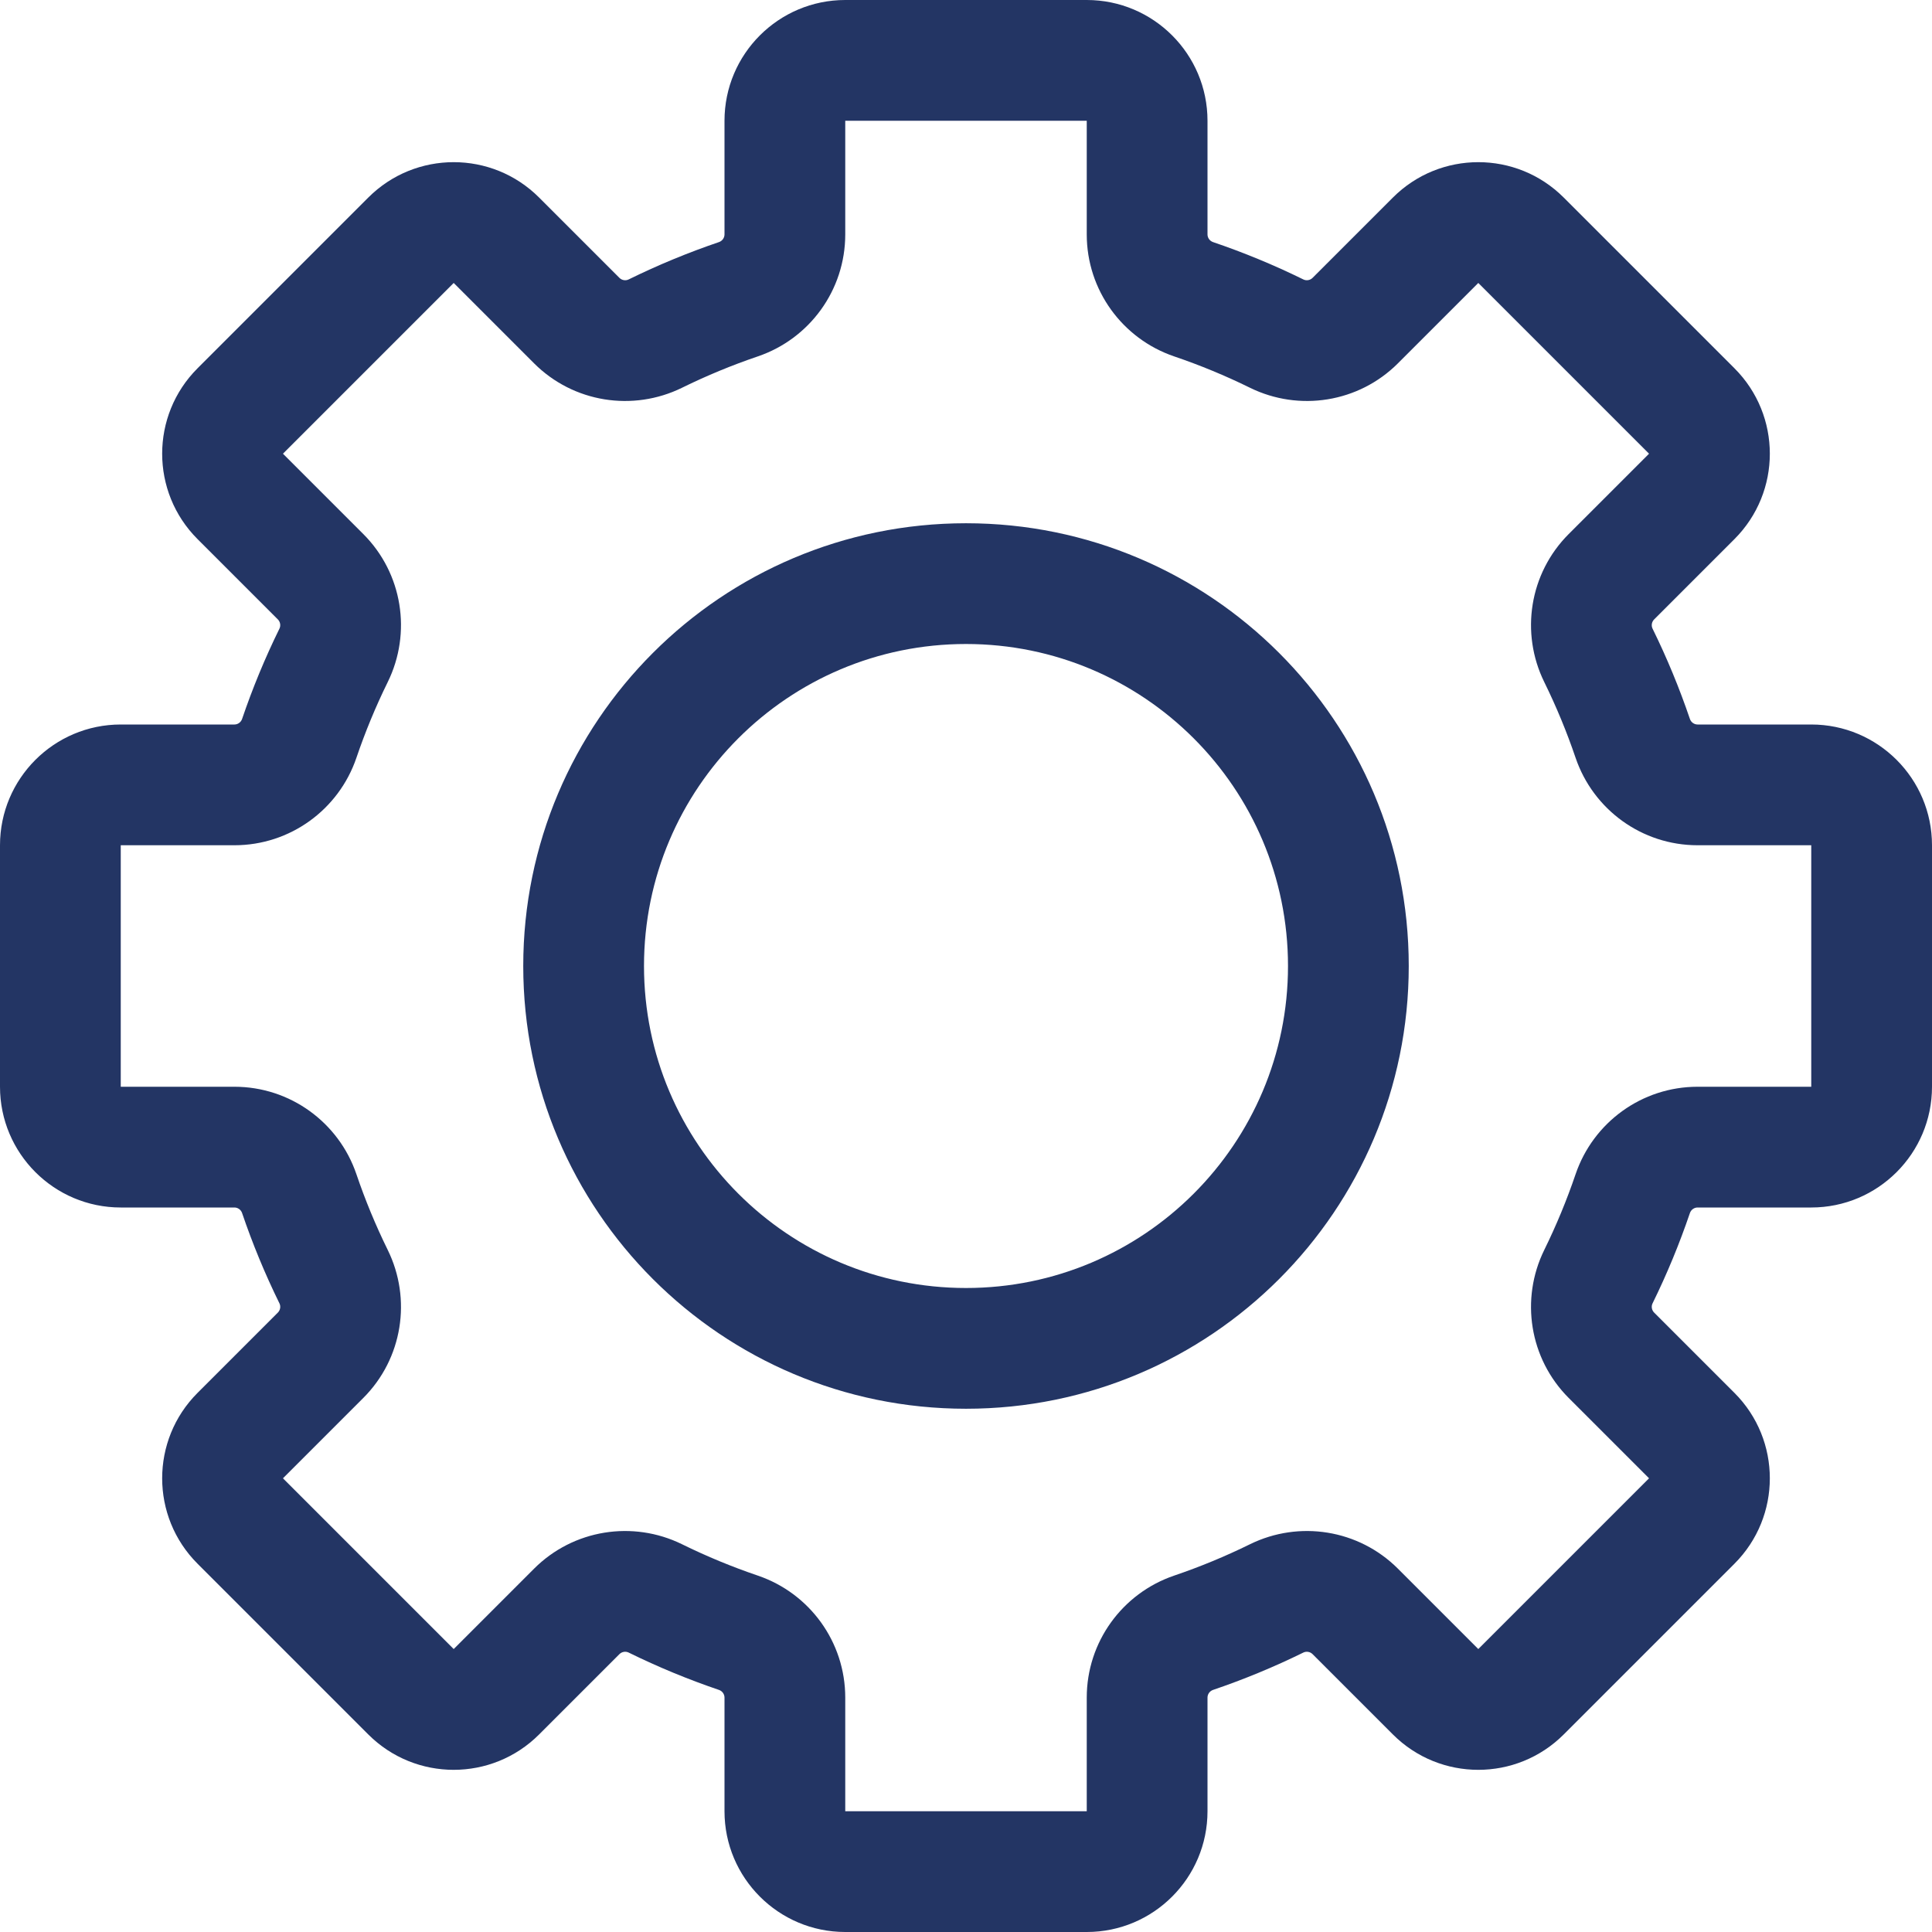 <svg width="24" height="24" viewBox="0 0 24 24" fill="none" xmlns="http://www.w3.org/2000/svg">
    <path fill-rule="evenodd" clip-rule="evenodd"
        d="M10.5 1.5H13.5V2.912C13.5 3.604 13.943 4.208 14.585 4.427C14.906 4.536 15.221 4.666 15.528 4.817C16.137 5.116 16.877 5.002 17.366 4.513L18.364 3.515L20.485 5.636L19.487 6.634C18.998 7.123 18.884 7.863 19.183 8.472C19.334 8.779 19.464 9.094 19.573 9.415C19.792 10.057 20.396 10.5 21.088 10.5H22.5V13.5H21.088C20.396 13.5 19.792 13.943 19.573 14.585C19.464 14.906 19.334 15.221 19.183 15.528C18.884 16.137 18.998 16.877 19.487 17.366L20.485 18.364L18.364 20.485L17.366 19.487C16.877 18.998 16.137 18.884 15.528 19.183C15.221 19.334 14.906 19.464 14.585 19.573C13.943 19.792 13.5 20.396 13.5 21.088V22.5H10.5V21.088C10.5 20.396 10.057 19.792 9.415 19.573C9.094 19.464 8.779 19.334 8.472 19.183C7.863 18.884 7.123 18.998 6.634 19.487L5.636 20.485L3.515 18.364L4.513 17.366C5.002 16.877 5.116 16.137 4.817 15.528C4.666 15.221 4.536 14.906 4.427 14.585C4.208 13.943 3.604 13.5 2.912 13.5H1.5V10.5H2.912C3.604 10.5 4.208 10.057 4.427 9.415C4.536 9.094 4.666 8.779 4.817 8.472C5.116 7.863 5.002 7.123 4.513 6.634L3.515 5.636L5.636 3.515L6.634 4.513C7.123 5.002 7.863 5.116 8.472 4.817C8.779 4.666 9.094 4.536 9.415 4.427C10.057 4.208 10.5 3.604 10.5 2.912V1.5ZM9 1.5C9 0.672 9.672 0 10.5 0H13.5C14.328 0 15 0.672 15 1.5V2.912C15 2.955 15.028 2.993 15.068 3.007C15.45 3.137 15.824 3.291 16.19 3.471C16.228 3.49 16.275 3.482 16.305 3.452L17.303 2.454C17.889 1.868 18.839 1.868 19.425 2.454L21.546 4.575C22.132 5.161 22.132 6.111 21.546 6.697L20.548 7.695C20.518 7.725 20.51 7.772 20.529 7.81C20.709 8.176 20.863 8.55 20.993 8.932C21.007 8.972 21.045 9 21.088 9H22.5C23.328 9 24 9.672 24 10.5V13.5C24 14.328 23.328 15 22.5 15H21.088C21.045 15 21.007 15.028 20.993 15.068C20.863 15.45 20.709 15.824 20.529 16.19C20.51 16.228 20.518 16.275 20.548 16.305L21.546 17.303C22.132 17.889 22.132 18.839 21.546 19.425L19.425 21.546C18.839 22.132 17.889 22.132 17.303 21.546L16.305 20.548C16.275 20.518 16.228 20.51 16.19 20.529C15.824 20.709 15.45 20.863 15.068 20.993C15.028 21.007 15 21.045 15 21.088V22.5C15 23.328 14.328 24 13.5 24H10.5C9.672 24 9 23.328 9 22.5V21.088C9 21.045 8.972 21.007 8.932 20.993C8.55 20.863 8.176 20.709 7.81 20.529C7.772 20.51 7.725 20.518 7.695 20.548L6.697 21.546C6.111 22.132 5.161 22.132 4.575 21.546L2.454 19.425C1.868 18.839 1.868 17.889 2.454 17.303L3.452 16.305C3.482 16.275 3.49 16.228 3.471 16.19C3.291 15.824 3.137 15.45 3.007 15.068C2.993 15.028 2.955 15 2.912 15H1.5C0.672 15 0 14.328 0 13.5V10.5C0 9.672 0.672 9 1.5 9H2.912C2.955 9 2.993 8.972 3.007 8.932C3.137 8.55 3.291 8.176 3.471 7.81C3.49 7.772 3.482 7.725 3.452 7.695L2.454 6.697C1.868 6.111 1.868 5.161 2.454 4.575L4.575 2.454C5.161 1.868 6.111 1.868 6.697 2.454L7.695 3.452C7.725 3.482 7.772 3.49 7.81 3.471C8.176 3.291 8.55 3.137 8.932 3.007C8.972 2.993 9 2.955 9 2.912V1.5ZM12 16C9.791 16 8 14.209 8 12C8 9.791 9.791 8 12 8C14.209 8 16 9.791 16 12C16 14.209 14.209 16 12 16ZM6.5 12C6.5 8.962 8.962 6.5 12 6.5C15.038 6.5 17.5 8.962 17.5 12C17.5 15.038 15.038 17.5 12 17.5C8.962 17.5 6.5 15.038 6.5 12Z"
        fill="#233564" />
</svg>
